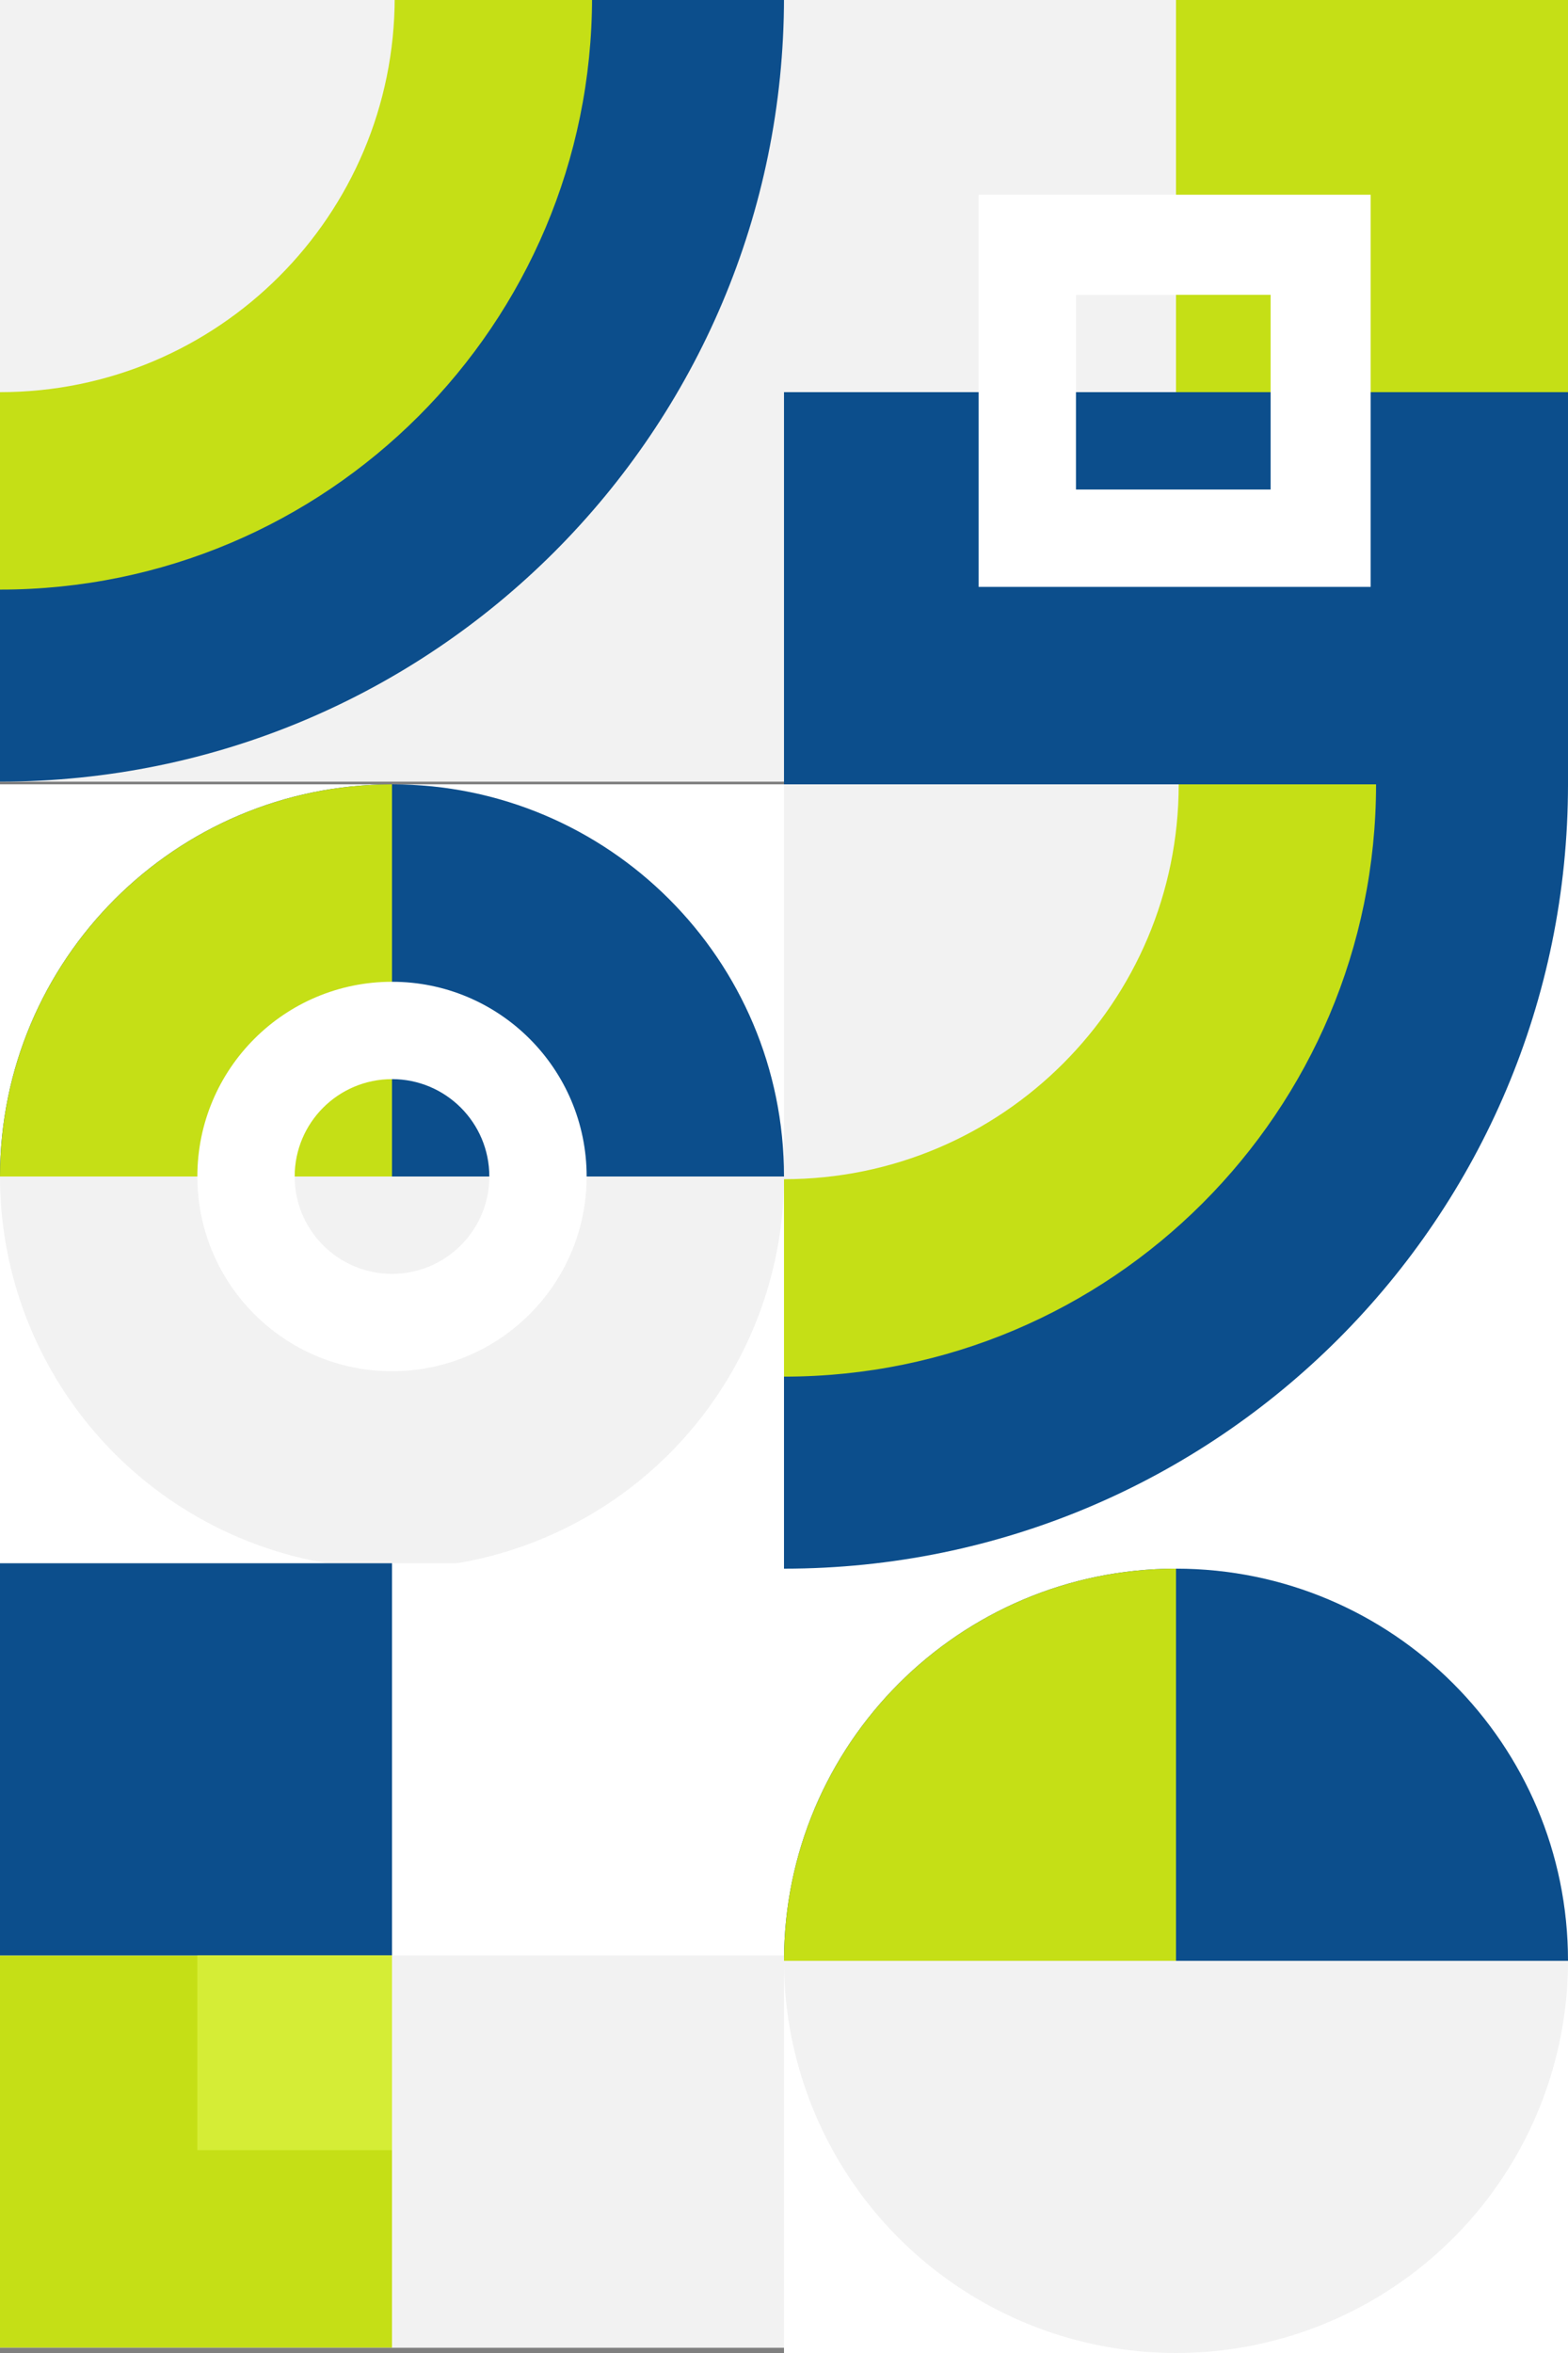 <svg width="580" height="870" viewBox="0 0 580 870" fill="none" xmlns="http://www.w3.org/2000/svg">
<rect x="0" y="0" width="580" height="870" fill="#808080" stroke="none"/>
<rect x="290" y="580" width="290" height="290" fill="white"/>
<circle cx="435" cy="725" r="145" fill="#F2F2F2"/>
<path fill-rule="evenodd" clip-rule="evenodd" d="M435 580C354.919 580 290 644.919 290 725H580C580 644.919 515.081 580 435 580Z" fill="#0C4E8C"/>
<path fill-rule="evenodd" clip-rule="evenodd" d="M290 725C290 644.919 354.919 580 435 580V725H290Z" fill="#C5DF16"/>
<rect y="290" width="290" height="290" fill="white"/>
<circle cx="145" cy="435" r="145" fill="#F2F2F2"/>
<path fill-rule="evenodd" clip-rule="evenodd" d="M145 290C64.919 290 0 354.919 0 435H290C290 354.919 225.081 290 145 290Z" fill="#0C4E8C"/>
<path fill-rule="evenodd" clip-rule="evenodd" d="M0 435C0 354.919 64.919 290 145 290V435H0Z" fill="#C5DF16"/>
<path fill-rule="evenodd" clip-rule="evenodd" d="M145 507C184.765 507 217 474.765 217 435C217 395.235 184.765 363 145 363C105.235 363 73 395.235 73 435C73 474.765 105.235 507 145 507ZM145 471C164.882 471 181 454.882 181 435C181 415.118 164.882 399 145 399C125.118 399 109 415.118 109 435C109 454.882 125.118 471 145 471Z" fill="white"/>
<rect y="868" width="290" height="290" transform="rotate(-90 0 868)" fill="white"/>
<rect y="868" width="145" height="145" transform="rotate(-90 0 868)" fill="#C5DF16"/>
<rect x="145" y="868" width="145" height="145" transform="rotate(-90 145 868)" fill="#F2F2F2"/>
<rect y="723" width="145" height="145" transform="rotate(-90 0 723)" fill="#0C4E8C"/>
<rect x="73" y="795" width="72" height="72" transform="rotate(-90 73 795)" fill="#D5ED36"/>
<rect x="580" width="290" height="290" transform="rotate(90 580 0)" fill="white"/>
<rect x="580" width="145" height="145" transform="rotate(90 580 0)" fill="#C5DF16"/>
<rect x="435" width="145" height="145" transform="rotate(90 435 0)" fill="#F2F2F2"/>
<rect x="580" y="145" width="145" height="290" transform="rotate(90 580 145)" fill="#0C4E8C"/>
<path fill-rule="evenodd" clip-rule="evenodd" d="M507 217L507 72L362 72L362 217L507 217ZM470 181L470 109L398 109L398 181L470 181Z" fill="white"/>
<rect x="290" y="291" width="290" height="289" fill="white"/>
<path fill-rule="evenodd" clip-rule="evenodd" d="M290 580C450.163 580 580 450.163 580 290H290V580Z" fill="#0C4E8C"/>
<path fill-rule="evenodd" clip-rule="evenodd" d="M290 509C410.95 509 509 410.95 509 290H290V509Z" fill="#C5DF16"/>
<path fill-rule="evenodd" clip-rule="evenodd" d="M290 436C370.634 436 436 370.634 436 290H290V436Z" fill="#F2F2F2"/>
<rect width="290" height="289" fill="#F2F2F2"/>
<path fill-rule="evenodd" clip-rule="evenodd" d="M0 289C160.163 289 290 159.163 290 -1L0 -1L0 289Z" fill="#0C4E8C"/>
<path fill-rule="evenodd" clip-rule="evenodd" d="M0 218C120.95 218 219 119.95 219 -1L0 -1L0 218Z" fill="#C5DF16"/>
<path fill-rule="evenodd" clip-rule="evenodd" d="M0 145C80.634 145 146 79.634 146 -1L0 -1L0 145Z" fill="#F2F2F2"/>
</svg>
